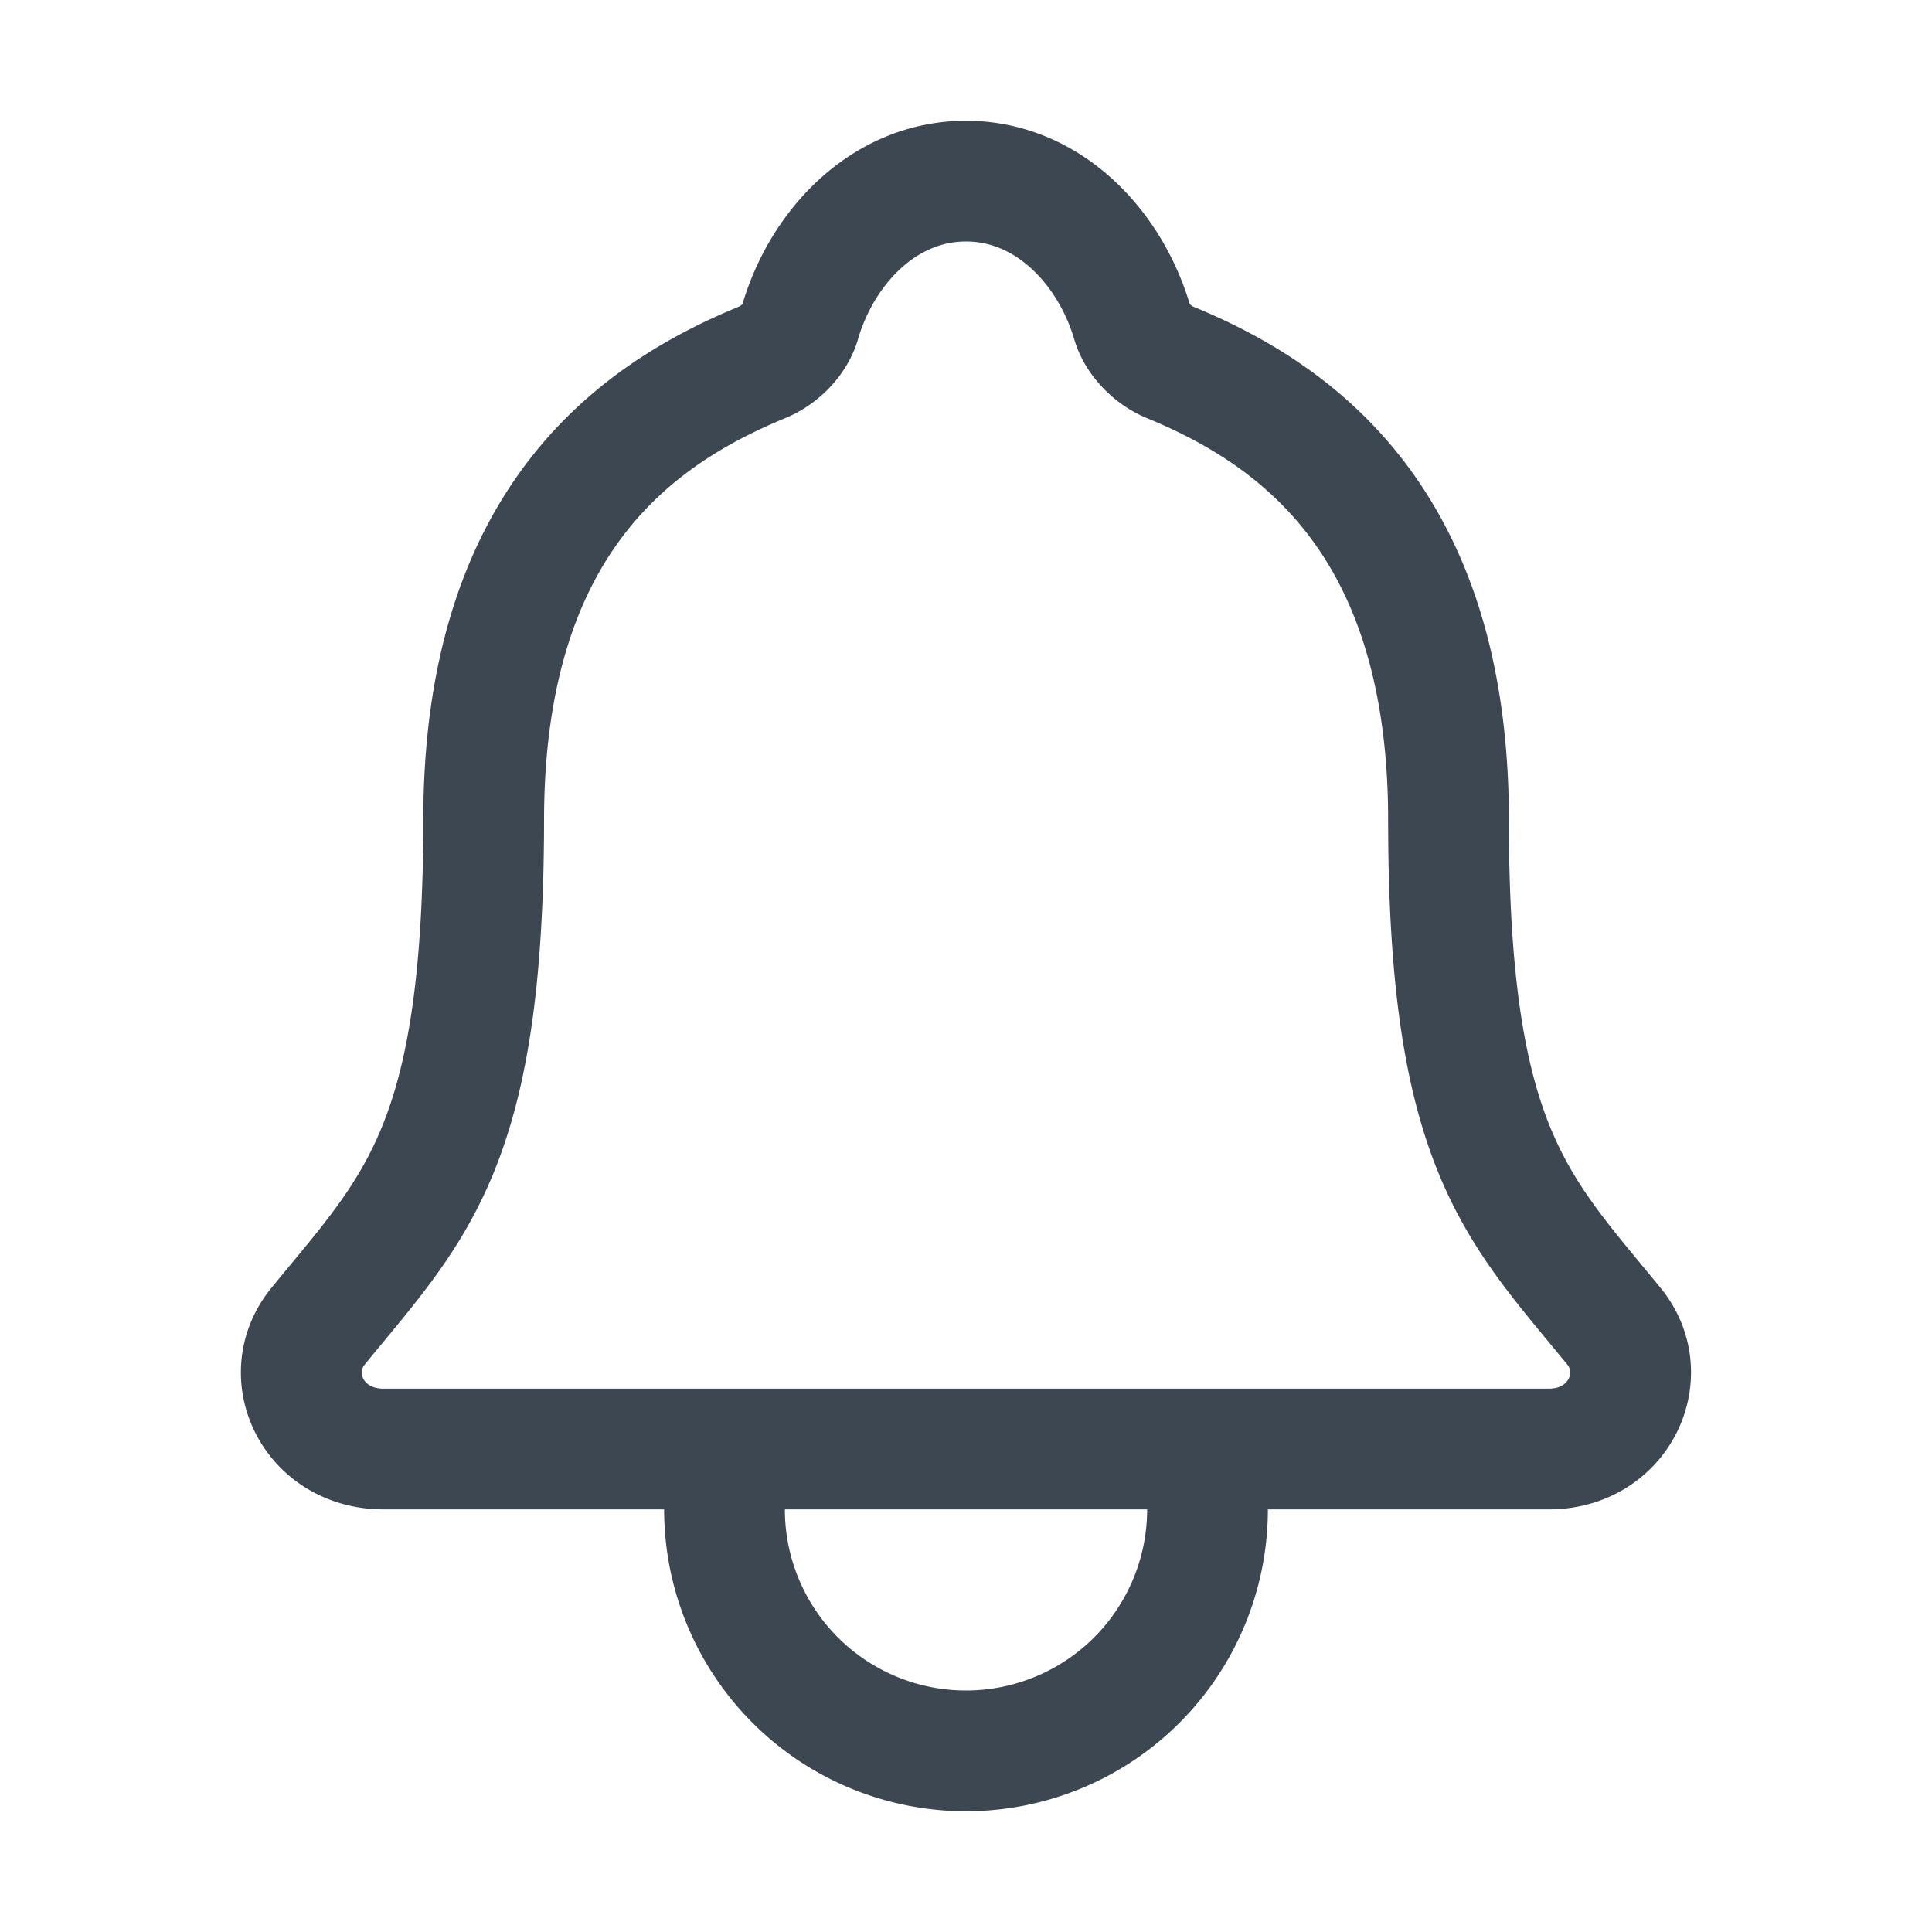 <svg xmlns='http://www.w3.org/2000/svg' class='ionicon' viewBox='0 0 512 512'><title>Notifications</title><path d='M427.68 351.43C402 320 383.87 304 383.87 217.35 383.87 138 343.35 109.73 310 96c-4.43-1.82-8.6-6-9.95-10.55C294.2 65.54 277.8 48 256 48s-38.21 17.55-44 37.47c-1.35 4.6-5.52 8.71-9.95 10.53-33.39 13.75-73.87 41.92-73.87 121.35C128.13 304 110 320 84.32 351.43 73.68 364.45 83 384 101.61 384h308.88c18.51 0 27.77-19.61 17.19-32.57zM320 384v16a64 64 0 01-128 0v-16' fill='none' stroke='#3c4752' stroke-linecap='round' stroke-linejoin='round' stroke-width='32'/></svg>